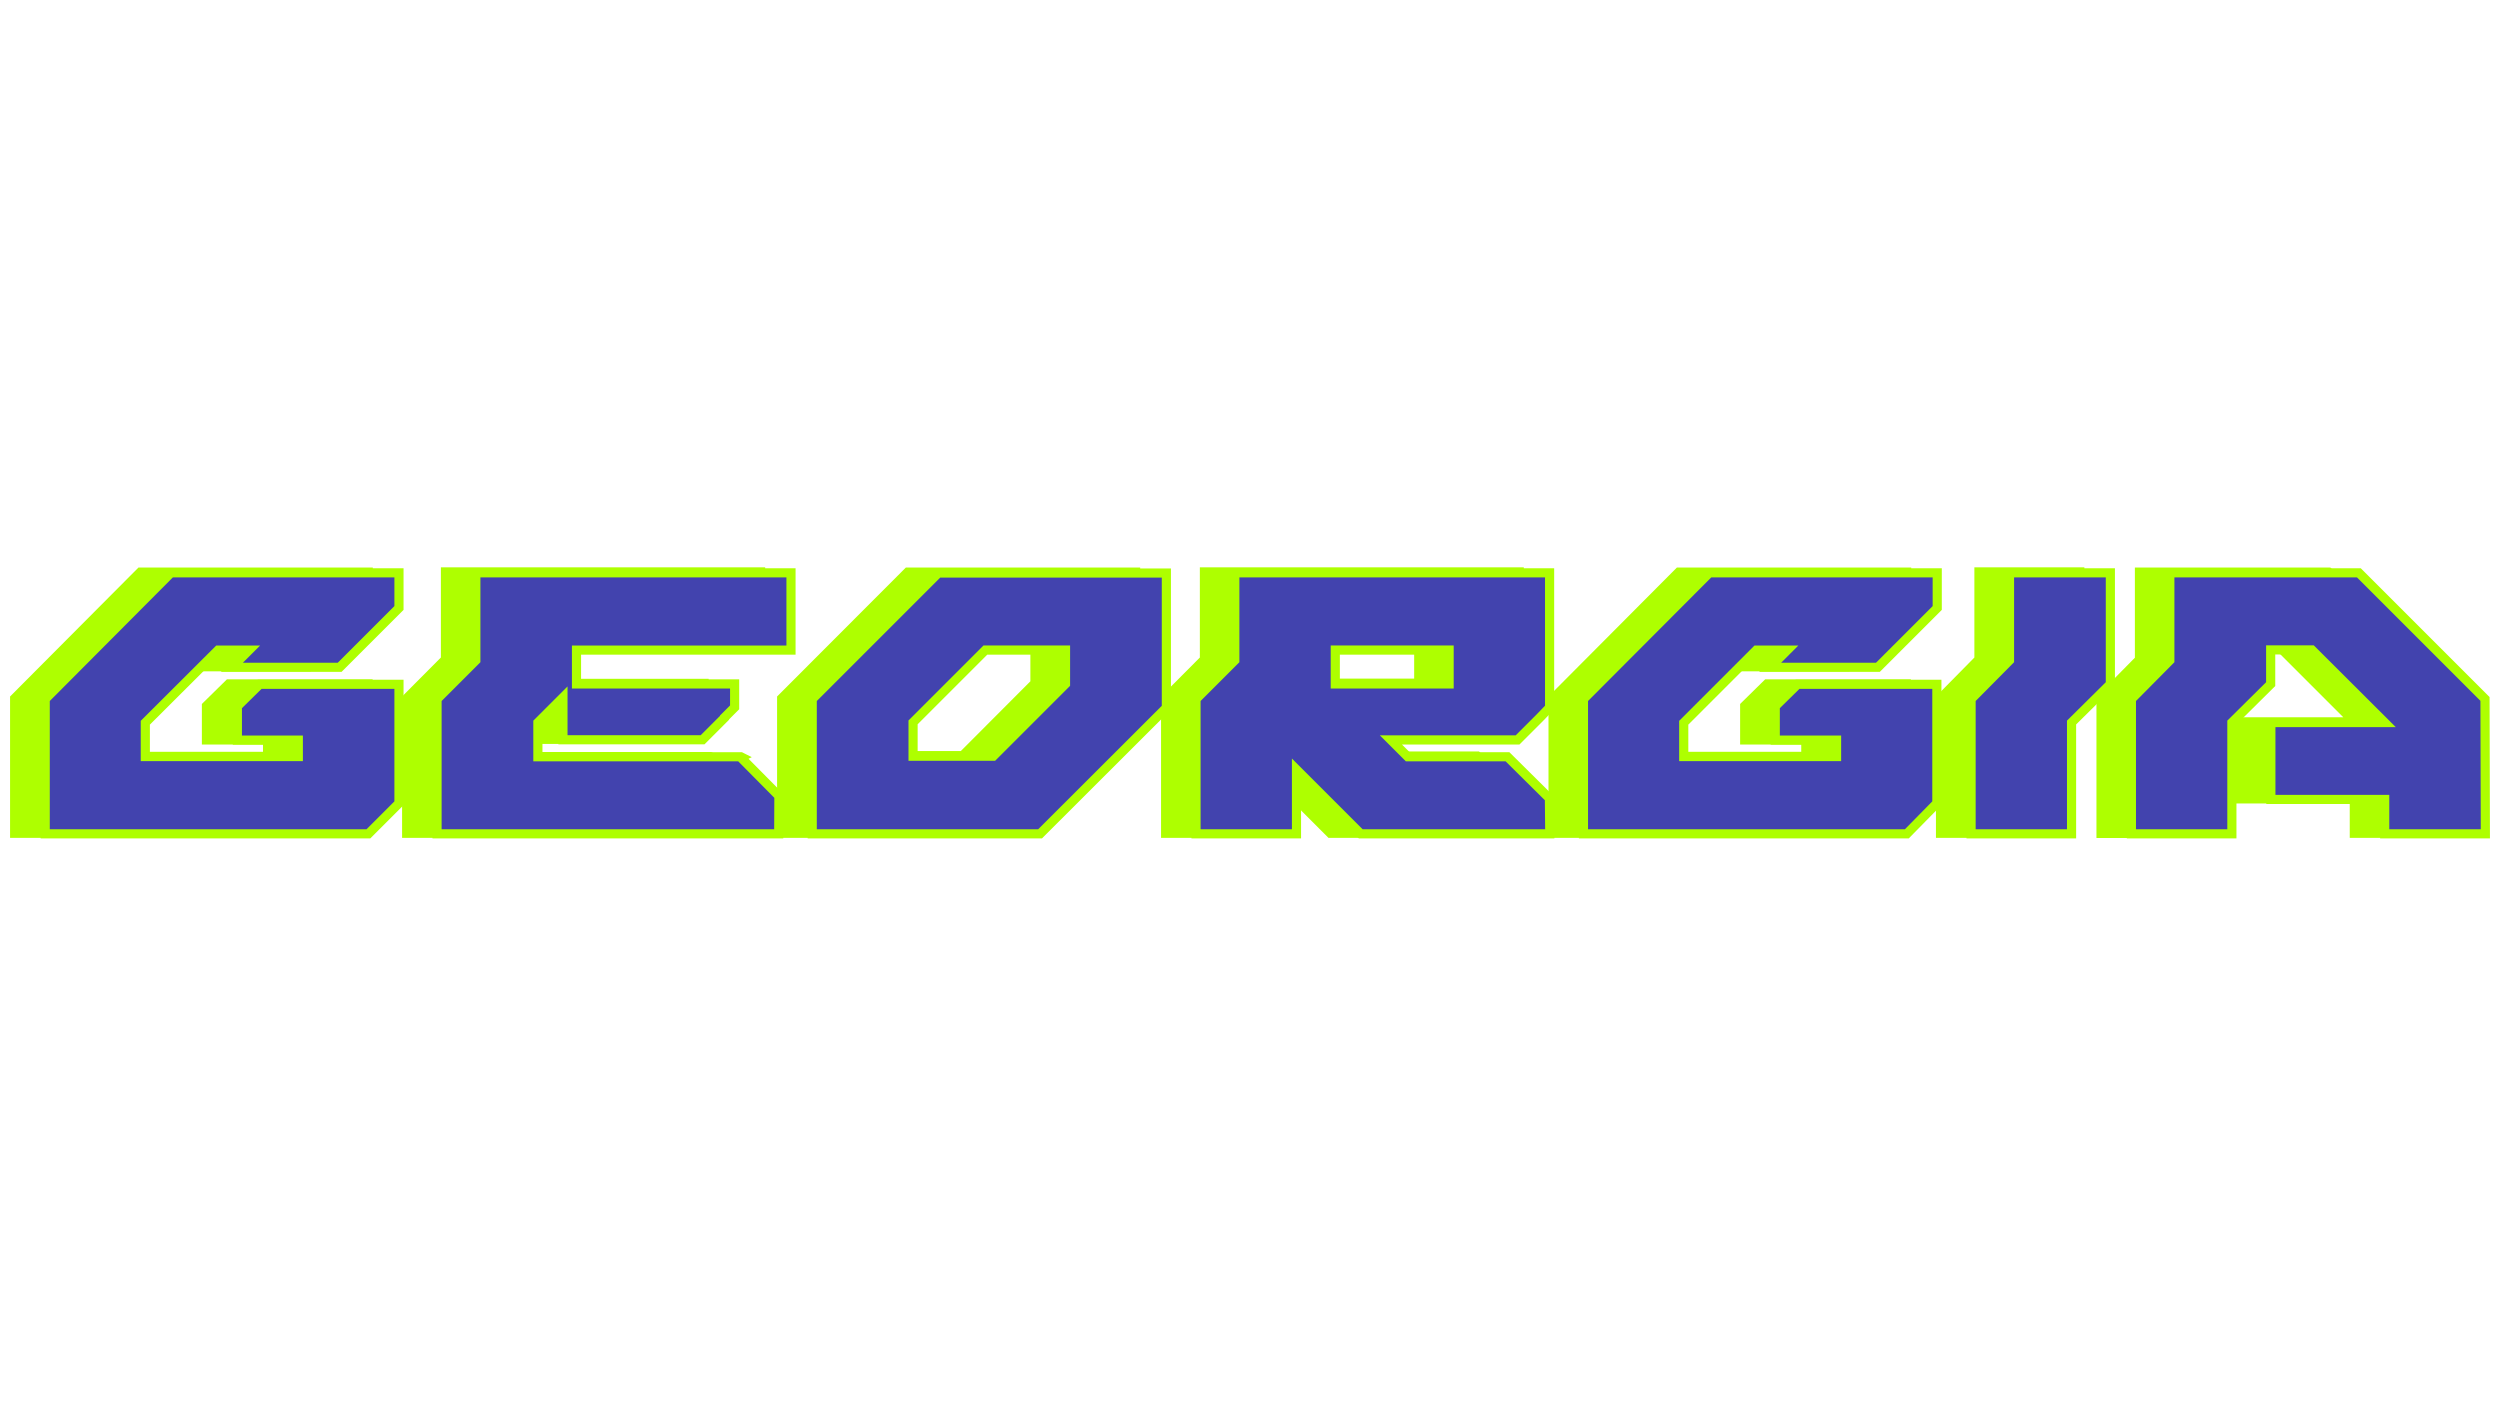 <?xml version="1.0" encoding="utf-8"?>
<!-- Generator: Adobe Illustrator 27.5.0, SVG Export Plug-In . SVG Version: 6.00 Build 0)  -->
<svg version="1.1" id="Layer_1" xmlns="http://www.w3.org/2000/svg" xmlns:xlink="http://www.w3.org/1999/xlink" x="0px" y="0px"
	 viewBox="0 0 1366 768" style="enable-background:new 0 0 1366 768;" xml:space="preserve">
<style type="text/css">
	.st0{fill:#AEFF00;stroke:#AEFF00;stroke-width:5;stroke-miterlimit:10;}
	.st1{fill:#4243AE;stroke:#AEFF00;stroke-width:5;stroke-miterlimit:10;}
</style>
<g>
	<g>
		<path class="st0" d="M184.7,455.3H8v-73.7l68.7-69h124.5v19.2l-32.4,32.5H110l9.4-9.4h-16.9l-39.8,39.8v18.6h83.5v-9h-33.4v-18.6
			l12.2-12h76.1v65.1L184.7,455.3z"/>
		<path class="st0" d="M408.9,455.3H222.2v-73.7l21.2-21.3v-47.8h172.2v42.3H298.3v18.6h86.4v12.8l-5.5,5.5v0.2l-12,12.1h-76.3
			v-23.1l-13.7,13.7v18.8H388l0.4,0.2l-0.4,0.2l20.4,20.6h0.4L408.9,455.3L408.9,455.3z"/>
		<path class="st0" d="M551.6,455.3H427.1v-73.7l68.9-69h124.5v73.7L551.6,455.3z M526,412.9l39.5-39.6v-18.6h-43.8l-39.5,39.6v18.6
			H526z"/>
		<path class="st0" d="M830.1,455.3H726.9l-35.1-35.1v35.1h-54.9v-73.7l21.2-21.3v-47.8h172v73.7l-5.3,5.5l-12.2,12.2h-69.2l9.2,9.2
			h54.5l22.9,22.7L830.1,455.3L830.1,455.3z M775.2,373.3v-18.6H713v18.6H775.2z"/>
		<path class="st0" d="M1025.3,455.3H848.6v-73.7l68.7-69h124.5v19.2l-32.4,32.5h-58.9l9.4-9.4h-16.9l-39.8,39.8v18.6h83.5v-9h-33.4
			v-18.6l12.2-12h76.1v65.1L1025.3,455.3z"/>
		<path class="st0" d="M1115.2,455.3h-54.9v-73.7l21-21.3v-47.8h55.1v60.9l-21.2,21.1V455.3L1115.2,455.3z"/>
		<path class="st0" d="M1341.3,455.3h-54.9v-18.8h-62.2v-42.1h62.2l-39.8-39.8h-22.4v18.8l-21.2,21.1v60.9H1148v-73.7l21-21.3v-47.8
			h103.3l68.9,69.1L1341.3,455.3L1341.3,455.3z"/>
	</g>
	<g>
		<path class="st1" d="M201.3,455.6H24.7V382L93.4,313H218v19.2l-32.4,32.4h-58.9l9.4-9.4h-16.9l-39.8,39.7v18.5H163v-9h-33.3v-18.5
			l12.2-12H218v65L201.3,455.6z"/>
		<path class="st1" d="M425.5,455.6H238.8V382l21.2-21.2V313h172.2v42.2H315v18.5h86.4v12.8l-5.5,5.5v0.2l-12,12h-76.3v-23.1
			l-13.7,13.7v18.7h110.9l0.4,0.2l-0.4,0.2l20.4,20.6h0.4L425.5,455.6L425.5,455.6z"/>
		<path class="st1" d="M568.3,455.6H443.8V382l68.9-68.9h124.6v73.6L568.3,455.6z M542.7,413.2l39.5-39.5v-18.5h-43.8l-39.5,39.5
			v18.5H542.7z"/>
		<path class="st1" d="M846.8,455.6H743.5l-35.1-35.1v35.1h-54.9V382l21.2-21.2V313h172v73.6l-5.3,5.5l-12.2,12.2H760l9.2,9.2h54.5
			l22.9,22.7L846.8,455.6L846.8,455.6z M791.8,373.7v-18.5h-62.2v18.5H791.8z"/>
		<path class="st1" d="M1041.9,455.6H865.2V382L934,313h124.5v19.2l-32.4,32.4h-58.9l9.4-9.4h-16.9L920,394.9v18.5h83.5v-9H970
			v-18.5l12.2-12h76.1v65L1041.9,455.6z"/>
		<path class="st1" d="M1131.9,455.6h-54.9V382l21-21.2V313h55.1v60.8l-21.2,21V455.6L1131.9,455.6z"/>
		<path class="st1" d="M1358,455.6H1303v-18.8h-62.2v-42h62.2l-39.8-39.7h-22.5v18.7l-21.2,21v60.8h-54.9V382l21-21.2V313h103.3
			l68.9,68.9L1358,455.6L1358,455.6z"/>
	</g>
</g>
</svg>
